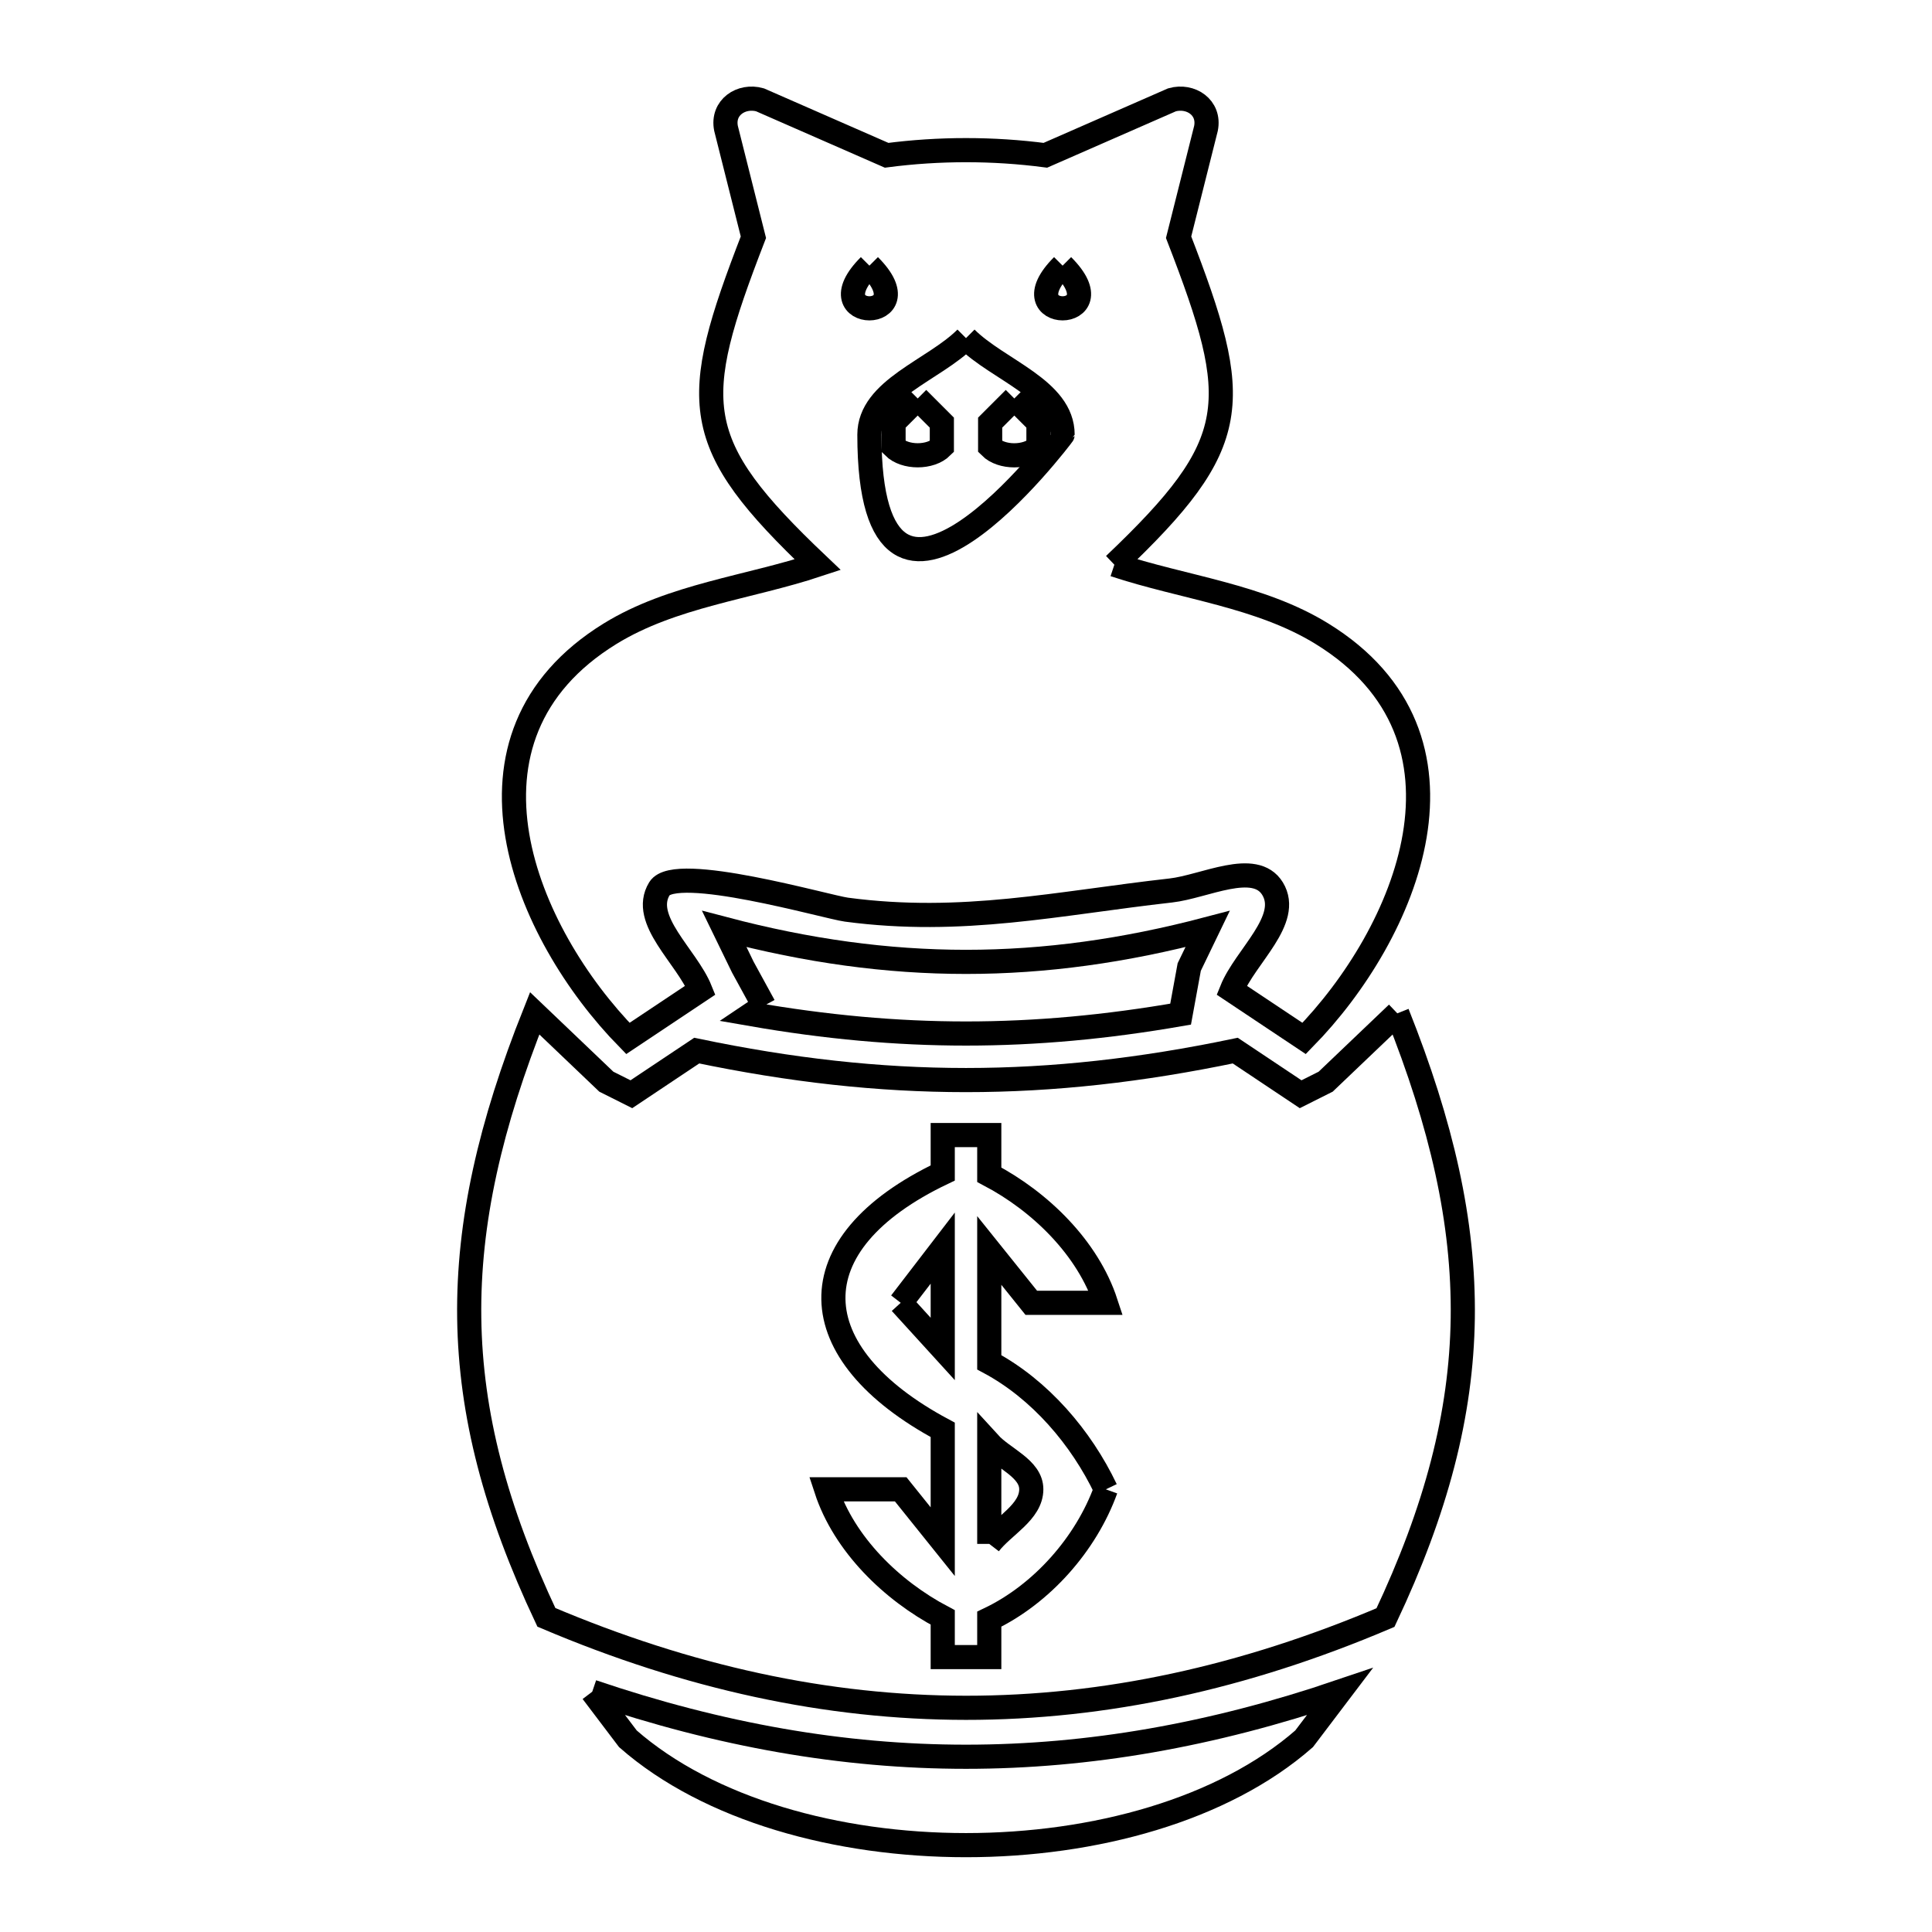 <svg xmlns="http://www.w3.org/2000/svg" viewBox="0.0 0.0 24.0 24.0" height="200px" width="200px"><path fill="none" stroke="black" stroke-width=".3" stroke-opacity="1.0"  filling="0" d="M10.8 3.3 L10.8 3.3 C11.507 4.007 10.093 4.007 10.8 3.3 L10.8 3.3"></path>
<path fill="none" stroke="black" stroke-width=".3" stroke-opacity="1.0"  filling="0" d="M13.2 3.3 L13.2 3.3 C13.907 4.007 12.493 4.007 13.2 3.3 L13.2 3.3"></path>
<path fill="none" stroke="black" stroke-width=".3" stroke-opacity="1.0"  filling="0" d="M12 4.2 L12 4.2 C12.4 4.6 13.2 4.834 13.2 5.4 C13.2 5.401 10.8 8.599 10.8 5.4 C10.8 4.834 11.6 4.6 12 4.2 L12 4.2"></path>
<path fill="none" stroke="black" stroke-width=".3" stroke-opacity="1.0"  filling="0" d="M11.4 4.95 L11.4 4.95 C11.5 5.05 11.6 5.15 11.7 5.25 L11.7 5.55 C11.559 5.691 11.241 5.691 11.1 5.55 L11.1 5.25 C11.2 5.15 11.3 5.05 11.4 4.95 L11.4 4.95"></path>
<path fill="none" stroke="black" stroke-width=".3" stroke-opacity="1.0"  filling="0" d="M12.6 4.95 L12.6 4.95 C12.7 5.05 12.8 5.15 12.9 5.25 L12.9 5.55 C12.759 5.691 12.441 5.692 12.3 5.55 L12.3 5.25 C12.4 5.15 12.5 5.05 12.6 4.95 L12.6 4.95"></path>
<path fill="none" stroke="black" stroke-width=".3" stroke-opacity="1.0"  filling="0" d="M13.843 7.015 L13.843 7.015 C14.702 7.3 15.65 7.397 16.421 7.872 C18.514 9.161 17.476 11.598 16.2 12.9 L15.3 12.3 C15.469 11.88 16.044 11.426 15.808 11.039 C15.588 10.68 14.962 11.015 14.543 11.062 C13.144 11.219 11.956 11.492 10.515 11.3 C10.272 11.268 8.387 10.721 8.192 11.039 C7.955 11.426 8.531 11.88 8.7 12.3 L7.8 12.9 C6.524 11.598 5.487 9.161 7.579 7.872 C8.351 7.397 9.298 7.3 10.158 7.015 L10.158 7.015 C8.561 5.499 8.561 5.01 9.359 2.947 L9.019 1.595 C8.967 1.334 9.21 1.175 9.441 1.24 L11.014 1.929 C11.666 1.844 12.335 1.844 12.986 1.929 L14.559 1.24 C14.79 1.175 15.033 1.334 14.981 1.595 L14.641 2.947 C15.439 5.01 15.439 5.498 13.843 7.015 L13.843 7.015"></path>
<path fill="none" stroke="black" stroke-width=".3" stroke-opacity="1.0"  filling="0" d="M9.49 12.494 L9.227 12.013 C9.151 11.855 9.075 11.697 8.998 11.54 L8.998 11.54 C11.067 12.085 12.934 12.085 15.002 11.54 L15.002 11.54 C14.926 11.698 14.85 11.855 14.773 12.013 L14.666 12.598 C12.82 12.919 11.181 12.919 9.335 12.598 L9.49 12.494"></path>
<path fill="none" stroke="black" stroke-width=".3" stroke-opacity="1.0"  filling="0" d="M17.358 12.588 L17.358 12.588 C17.909 13.97 18.187 15.178 18.171 16.375 C18.154 17.572 17.842 18.757 17.211 20.094 L17.211 20.094 C15.451 20.842 13.725 21.216 11.999 21.215 C10.273 21.214 8.548 20.839 6.787 20.091 L6.787 20.091 C6.157 18.755 5.845 17.57 5.829 16.374 C5.813 15.177 6.092 13.969 6.642 12.588 L6.642 12.588 C6.938 12.871 7.235 13.154 7.532 13.437 L7.843 13.593 L8.655 13.051 C10.992 13.539 13.008 13.539 15.345 13.051 L16.157 13.593 L16.468 13.437 C16.765 13.154 17.062 12.871 17.358 12.588 L17.358 12.588"></path>
<path fill="none" stroke="black" stroke-width=".3" stroke-opacity="1.0"  filling="0" d="M11.189 16.184 L11.189 16.184 C11.363 15.958 11.537 15.732 11.711 15.505 L11.711 16.757 C11.537 16.566 11.363 16.375 11.189 16.184 L11.189 16.184"></path>
<path fill="none" stroke="black" stroke-width=".3" stroke-opacity="1.0"  filling="0" d="M13.737 18.501 L13.737 18.501 C13.492 19.18 12.941 19.803 12.289 20.114 L12.289 20.585 L11.711 20.585 L11.711 20.092 C11.076 19.758 10.486 19.182 10.263 18.501 L11.189 18.501 C11.363 18.718 11.537 18.934 11.711 19.151 L11.711 17.762 C9.941 16.814 9.859 15.454 11.711 14.571 L11.711 14.1 L12.289 14.1 L12.289 14.593 C12.924 14.927 13.514 15.503 13.737 16.184 L12.811 16.184 C12.637 15.967 12.463 15.751 12.289 15.534 L12.289 16.923 C12.918 17.26 13.43 17.856 13.737 18.501 L13.737 18.501"></path>
<path fill="none" stroke="black" stroke-width=".3" stroke-opacity="1.0"  filling="0" d="M12.289 19.179 L12.289 17.928 C12.463 18.119 12.811 18.242 12.811 18.5 C12.811 18.785 12.463 18.953 12.289 19.179 L12.289 19.179"></path>
<path fill="none" stroke="black" stroke-width=".3" stroke-opacity="1.0"  filling="0" d="M7.357 21.015 L7.357 21.015 C8.942 21.553 10.471 21.823 12 21.823 C13.529 21.823 15.058 21.553 16.643 21.015 L16.643 21.015 C16.495 21.21 16.348 21.405 16.2 21.6 L16.2 21.6 C15.194 22.481 13.597 22.921 12 22.921 C10.403 22.921 8.806 22.481 7.8 21.6 L7.8 21.6 C7.652 21.405 7.505 21.21 7.357 21.015 L7.357 21.015"></path></svg>